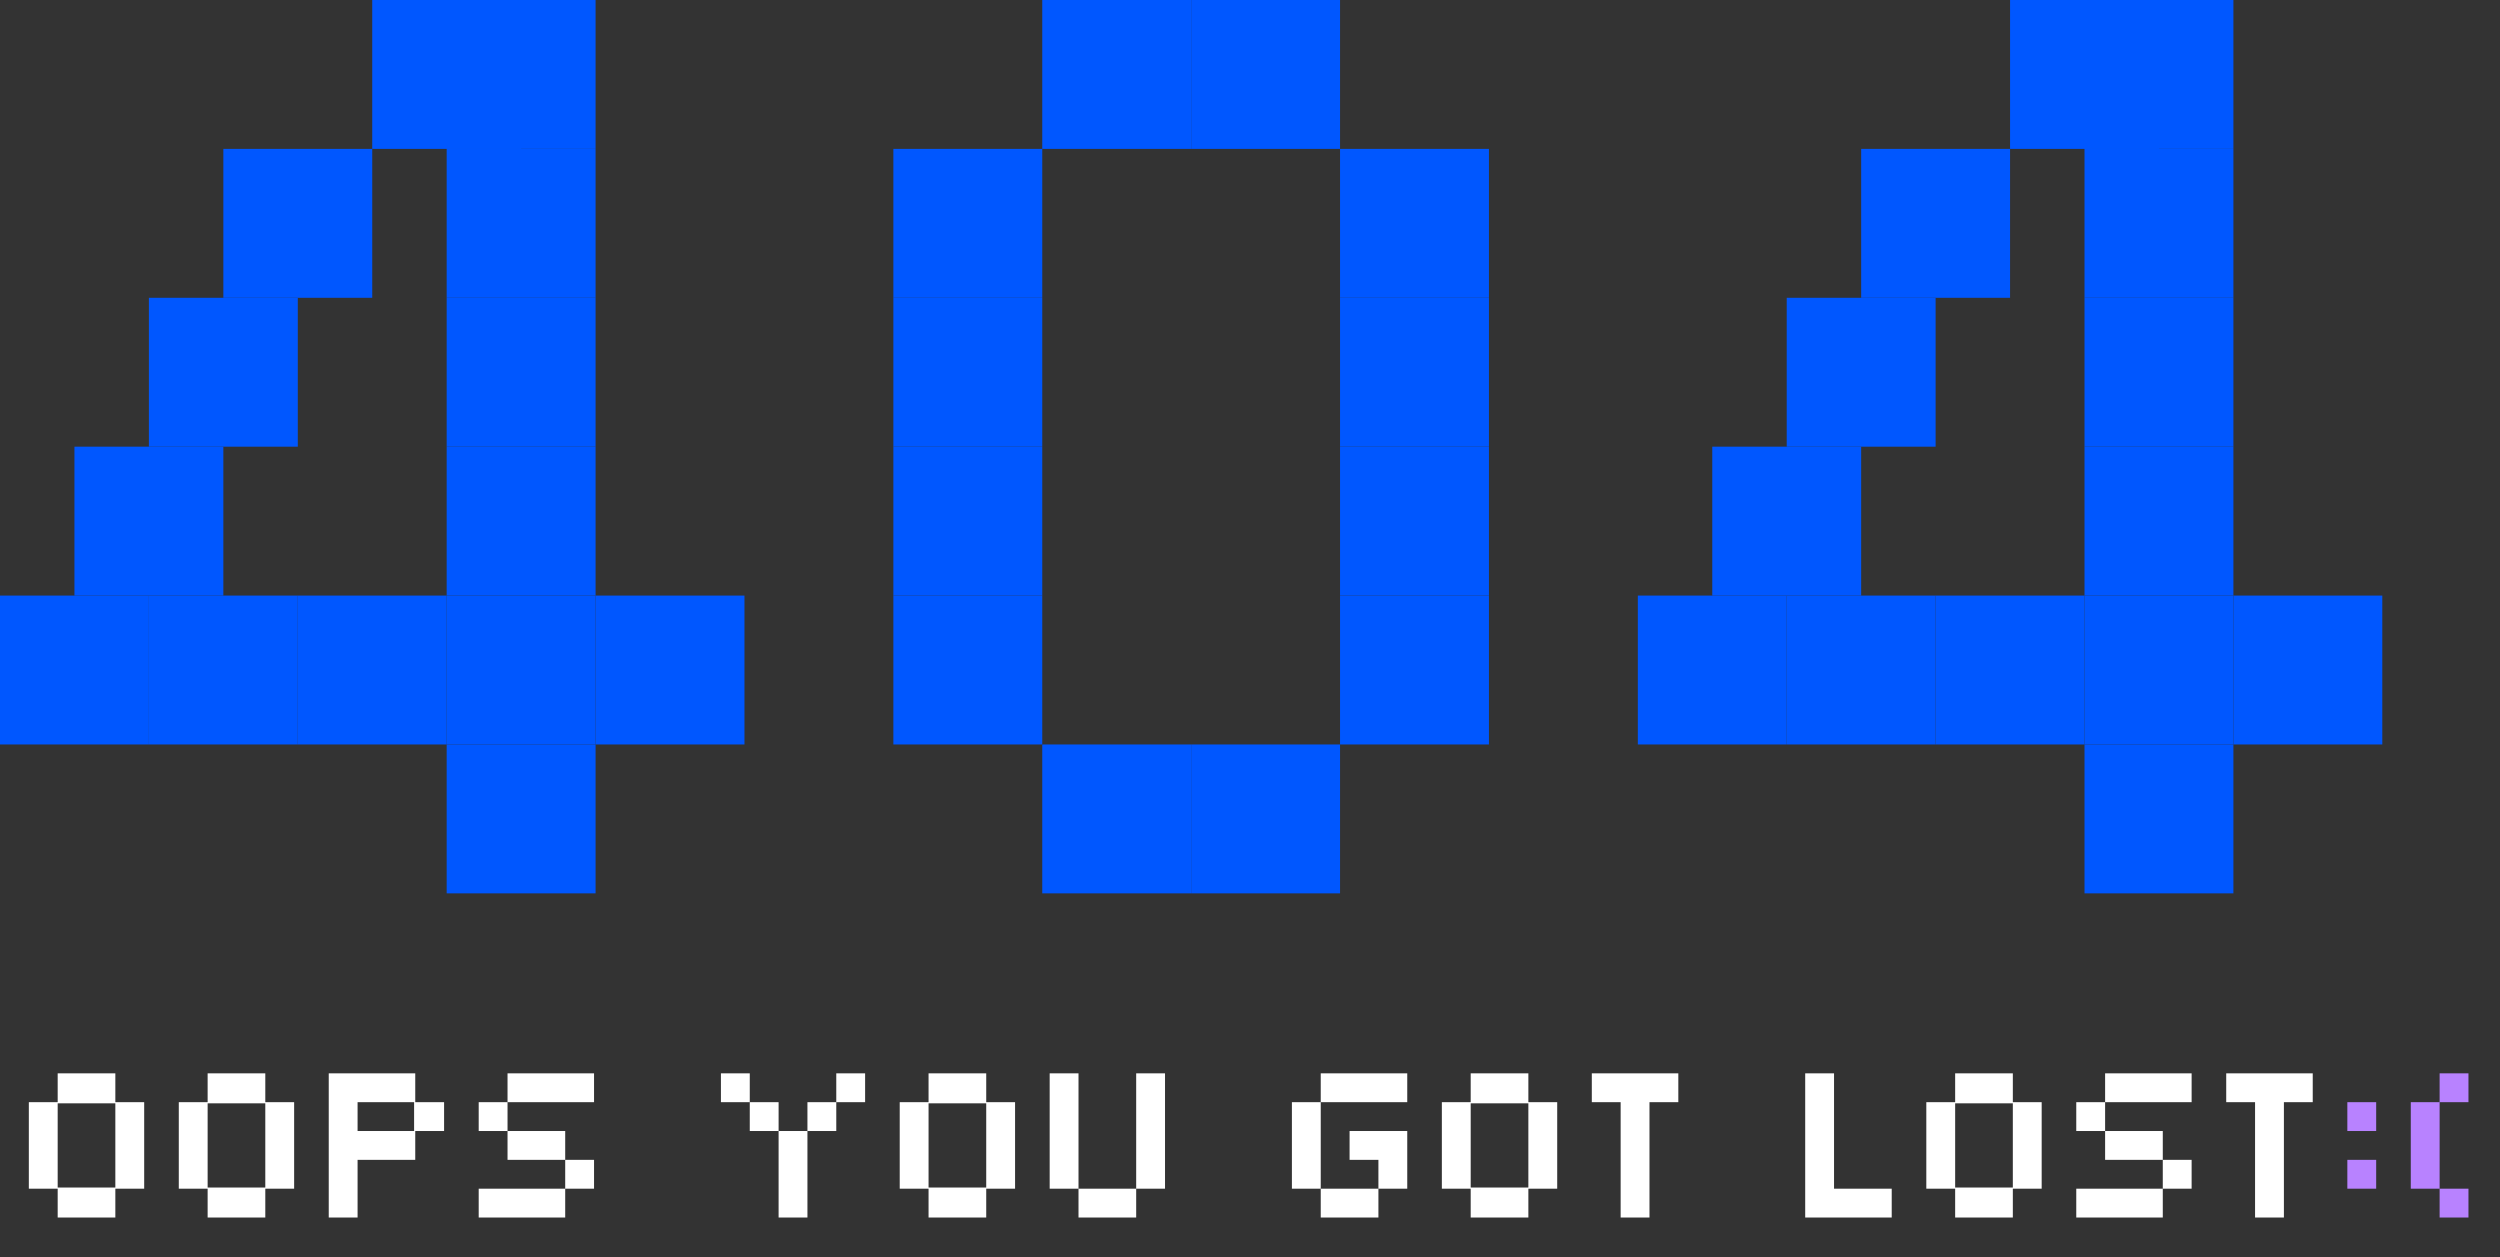 <svg width="531" height="267" viewBox="0 0 531 267" fill="none" xmlns="http://www.w3.org/2000/svg">
<rect x="0" y="0" width="531" height="267" fill="#333333" stroke="none"/>
<rect x="15.812" y="94.875" width="31.625" height="31.625" fill="#0057FF"/>
<rect x="363.684" y="94.875" width="31.625" height="31.625" fill="#0057FF"/>
<rect x="31.625" y="63.25" width="31.625" height="31.625" fill="#0057FF"/>
<rect x="379.5" y="63.25" width="31.625" height="31.625" fill="#0057FF"/>
<rect x="47.438" y="31.625" width="31.625" height="31.625" fill="#0057FF"/>
<rect x="395.312" y="31.625" width="31.625" height="31.625" fill="#0057FF"/>
<rect x="31.625" y="126.5" width="31.625" height="31.625" fill="#0057FF"/>
<rect x="379.5" y="126.5" width="31.625" height="31.625" fill="#0057FF"/>
<rect y="126.5" width="31.625" height="31.625" fill="#0057FF"/>
<rect x="347.875" y="126.5" width="31.625" height="31.625" fill="#0057FF"/>
<rect x="63.25" y="126.5" width="31.625" height="31.625" fill="#0057FF"/>
<rect x="411.125" y="126.5" width="31.625" height="31.625" fill="#0057FF"/>
<rect x="94.875" y="158.125" width="31.625" height="31.625" fill="#0057FF"/>
<rect x="442.75" y="158.125" width="31.625" height="31.625" fill="#0057FF"/>
<rect x="94.875" y="126.5" width="31.625" height="31.625" fill="#0057FF"/>
<rect x="126.5" y="126.5" width="31.625" height="31.625" fill="#0057FF"/>
<rect x="474.375" y="126.5" width="31.625" height="31.625" fill="#0057FF"/>
<rect x="442.75" y="126.5" width="31.625" height="31.625" fill="#0057FF"/>
<rect x="94.875" y="94.875" width="31.625" height="31.625" fill="#0057FF"/>
<rect x="442.75" y="94.875" width="31.625" height="31.625" fill="#0057FF"/>
<rect x="94.875" y="63.25" width="31.625" height="31.625" fill="#0057FF"/>
<rect x="442.75" y="63.25" width="31.625" height="31.625" fill="#0057FF"/>
<rect x="94.875" y="31.625" width="31.625" height="31.625" fill="#0057FF"/>
<rect x="442.75" y="31.625" width="31.625" height="31.625" fill="#0057FF"/>
<rect x="94.875" width="31.625" height="31.625" fill="#0057FF"/>
<rect x="442.75" width="31.625" height="31.625" fill="#0057FF"/>
<rect x="79.062" width="31.625" height="31.625" fill="#0057FF"/>
<rect x="426.938" width="31.625" height="31.625" fill="#0057FF"/>
<rect x="221.375" width="31.625" height="31.625" fill="#0057FF"/>
<rect x="253" width="31.625" height="31.625" fill="#0057FF"/>
<rect x="189.75" y="63.25" width="31.625" height="31.625" fill="#0057FF"/>
<rect x="189.75" y="31.625" width="31.625" height="31.625" fill="#0057FF"/>
<rect x="284.625" y="63.25" width="31.625" height="31.625" fill="#0057FF"/>
<rect x="284.625" y="31.625" width="31.625" height="31.625" fill="#0057FF"/>
<rect x="189.75" y="94.875" width="31.625" height="31.625" fill="#0057FF"/>
<rect x="284.625" y="94.875" width="31.625" height="31.625" fill="#0057FF"/>
<rect x="189.75" y="126.5" width="31.625" height="31.625" fill="#0057FF"/>
<rect x="284.625" y="126.5" width="31.625" height="31.625" fill="#0057FF"/>
<rect x="221.375" y="158.125" width="31.625" height="31.625" fill="#0057FF"/>
<rect x="253" y="158.125" width="31.625" height="31.625" fill="#0057FF"/>
<path d="M12.25 258.602V252.477H6.125V234.102H12.25V227.977H24.5V234.102H30.625V252.477H24.5V258.602H12.25ZM12.25 252.232H24.5V234.347H12.25V252.232ZM44.1 258.602V252.477H37.975V234.102H44.1V227.977H56.35V234.102H62.475V252.477H56.35V258.602H44.1ZM44.1 252.232H56.35V234.347H44.1V252.232ZM69.825 258.602V227.977H88.2V234.102H94.325V240.227H88.2V246.352H75.95V258.602H69.825ZM75.95 240.227H87.955V234.102H75.95V240.227ZM107.8 234.102V227.977H126.175V234.102H107.8ZM120.05 252.477V246.352H107.8V240.227H101.675V234.102H107.8V240.227H120.05V246.352H126.175V252.477H120.05ZM101.675 258.602V252.477H120.05V258.602H101.675ZM165.375 258.602V240.227H159.25V234.102H153.125V227.977H159.25V234.102H165.375V240.227H171.5V258.602H165.375ZM177.625 234.102V227.977H183.75V234.102H177.625ZM171.5 240.227V234.102H177.625V240.227H171.5ZM197.225 258.602V252.477H191.1V234.102H197.225V227.977H209.475V234.102H215.6V252.477H209.475V258.602H197.225ZM197.225 252.232H209.475V234.347H197.225V252.232ZM229.075 258.602V252.477H222.95V227.977H229.075V252.477H241.325V258.602H229.075ZM241.325 252.477V227.977H247.45V252.477H241.325ZM280.525 234.102V227.977H298.9V234.102H280.525ZM274.4 252.477V234.102H280.525V252.477H274.4ZM292.775 252.477V246.352H286.65V240.227H298.9V252.477H292.775ZM280.525 258.602V252.477H292.775V258.602H280.525ZM312.375 258.602V252.477H306.25V234.102H312.375V227.977H324.625V234.102H330.75V252.477H324.625V258.602H312.375ZM312.375 252.232H324.625V234.347H312.375V252.232ZM344.225 258.602V234.102H338.1V227.977H356.475V234.102H350.35V258.602H344.225ZM383.425 258.602V227.977H389.55V252.477H401.8V258.602H383.425ZM415.275 258.602V252.477H409.15V234.102H415.275V227.977H427.525V234.102H433.65V252.477H427.525V258.602H415.275ZM415.275 252.232H427.525V234.347H415.275V252.232ZM447.125 234.102V227.977H465.5V234.102H447.125ZM459.375 252.477V246.352H447.125V240.227H441V234.102H447.125V240.227H459.375V246.352H465.5V252.477H459.375ZM441 258.602V252.477H459.375V258.602H441ZM478.975 258.602V234.102H472.85V227.977H491.225V234.102H485.1V258.602H478.975Z" fill="white"/>
<path d="M498.575 240.227V234.102H504.7V240.227H498.575ZM498.575 252.477V246.352H504.7V252.477H498.575ZM518.175 234.102V227.977H524.3V234.102H518.175ZM518.175 258.602V252.477H512.05V234.102H518.175V252.477H524.3V258.602H518.175Z" fill="#B882FF"/>
</svg>

